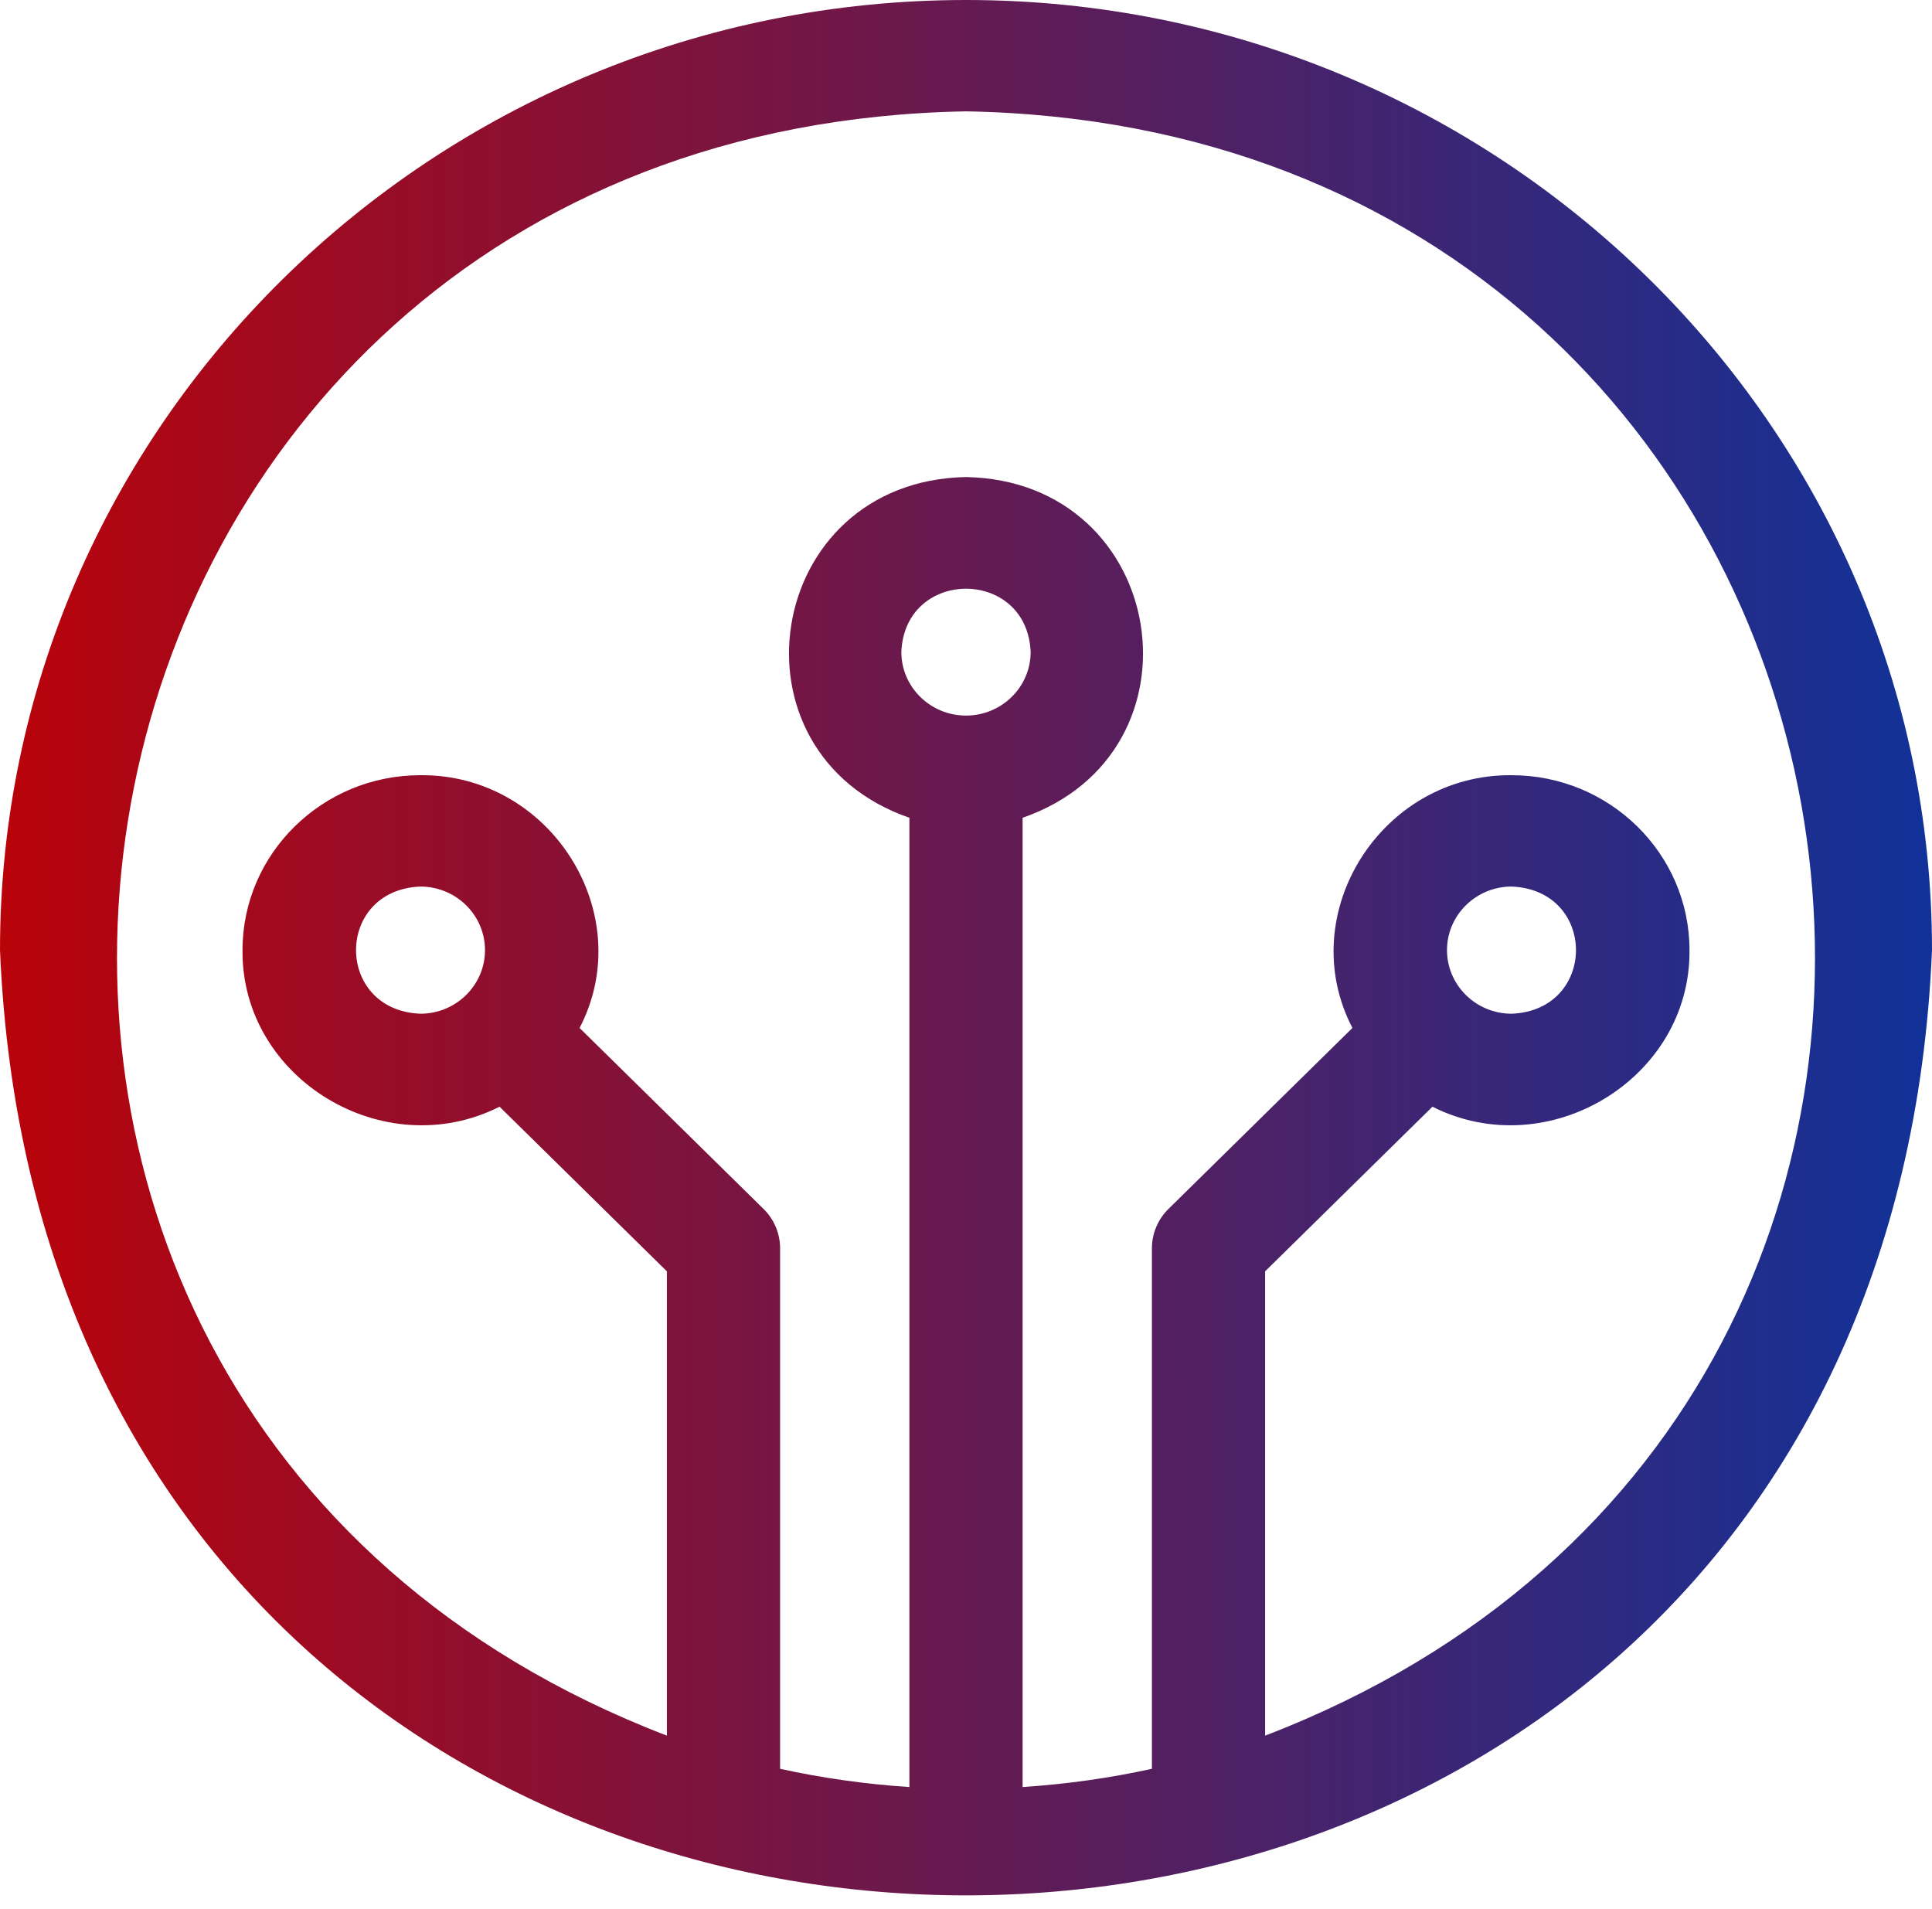 <svg width="84" height="83" viewBox="0 0 84 83" fill="none" xmlns="http://www.w3.org/2000/svg">
<path d="M42 0C18.841 0 0 18.53 0 41.306C2.307 96.105 81.701 96.089 84 41.306C84 18.53 65.159 0 42 0ZM42 31.109C40.45 31.109 39.189 29.869 39.189 28.344C39.343 24.677 44.657 24.678 44.811 28.344C44.811 29.869 43.55 31.109 42 31.109ZM55.005 75.455V55.27L62.28 48.113C67.312 50.65 73.511 46.892 73.456 41.306C73.456 37.113 69.987 33.701 65.724 33.701C60.046 33.648 56.224 39.741 58.801 44.689L50.804 52.557C50.342 53.011 50.083 53.626 50.083 54.268V76.897C48.256 77.298 46.378 77.565 44.461 77.689V35.552C52.645 32.712 50.785 20.909 42 20.739C33.214 20.91 31.356 32.713 39.539 35.552V77.69C37.622 77.565 35.745 77.298 33.917 76.897V54.268C33.917 53.626 33.658 53.011 33.197 52.557L25.199 44.69C27.776 39.741 23.955 33.647 18.276 33.701C14.013 33.701 10.544 37.113 10.544 41.306C10.489 46.892 16.688 50.651 21.72 48.113L28.995 55.27V75.455C-9.088 60.839 0.591 5.574 42.001 4.841C83.416 5.578 93.082 60.846 55.005 75.455ZM62.913 41.306C62.913 39.782 64.174 38.542 65.723 38.542C69.453 38.694 69.452 43.919 65.723 44.071C64.173 44.071 62.913 42.831 62.913 41.306ZM21.087 41.306C21.087 42.831 19.826 44.071 18.277 44.071C14.547 43.919 14.548 38.693 18.277 38.542C19.827 38.542 21.087 39.782 21.087 41.306Z" fill="url(#paint0_linear)"/>
<defs>
<linearGradient id="paint0_linear" x1="-2.947" y1="-205.999" x2="89.901" y2="-206.013" gradientUnits="userSpaceOnUse">
<stop stop-color="#BF0105"/>
<stop offset="1" stop-color="#0535A3"/>
</linearGradient>
</defs>
</svg>
